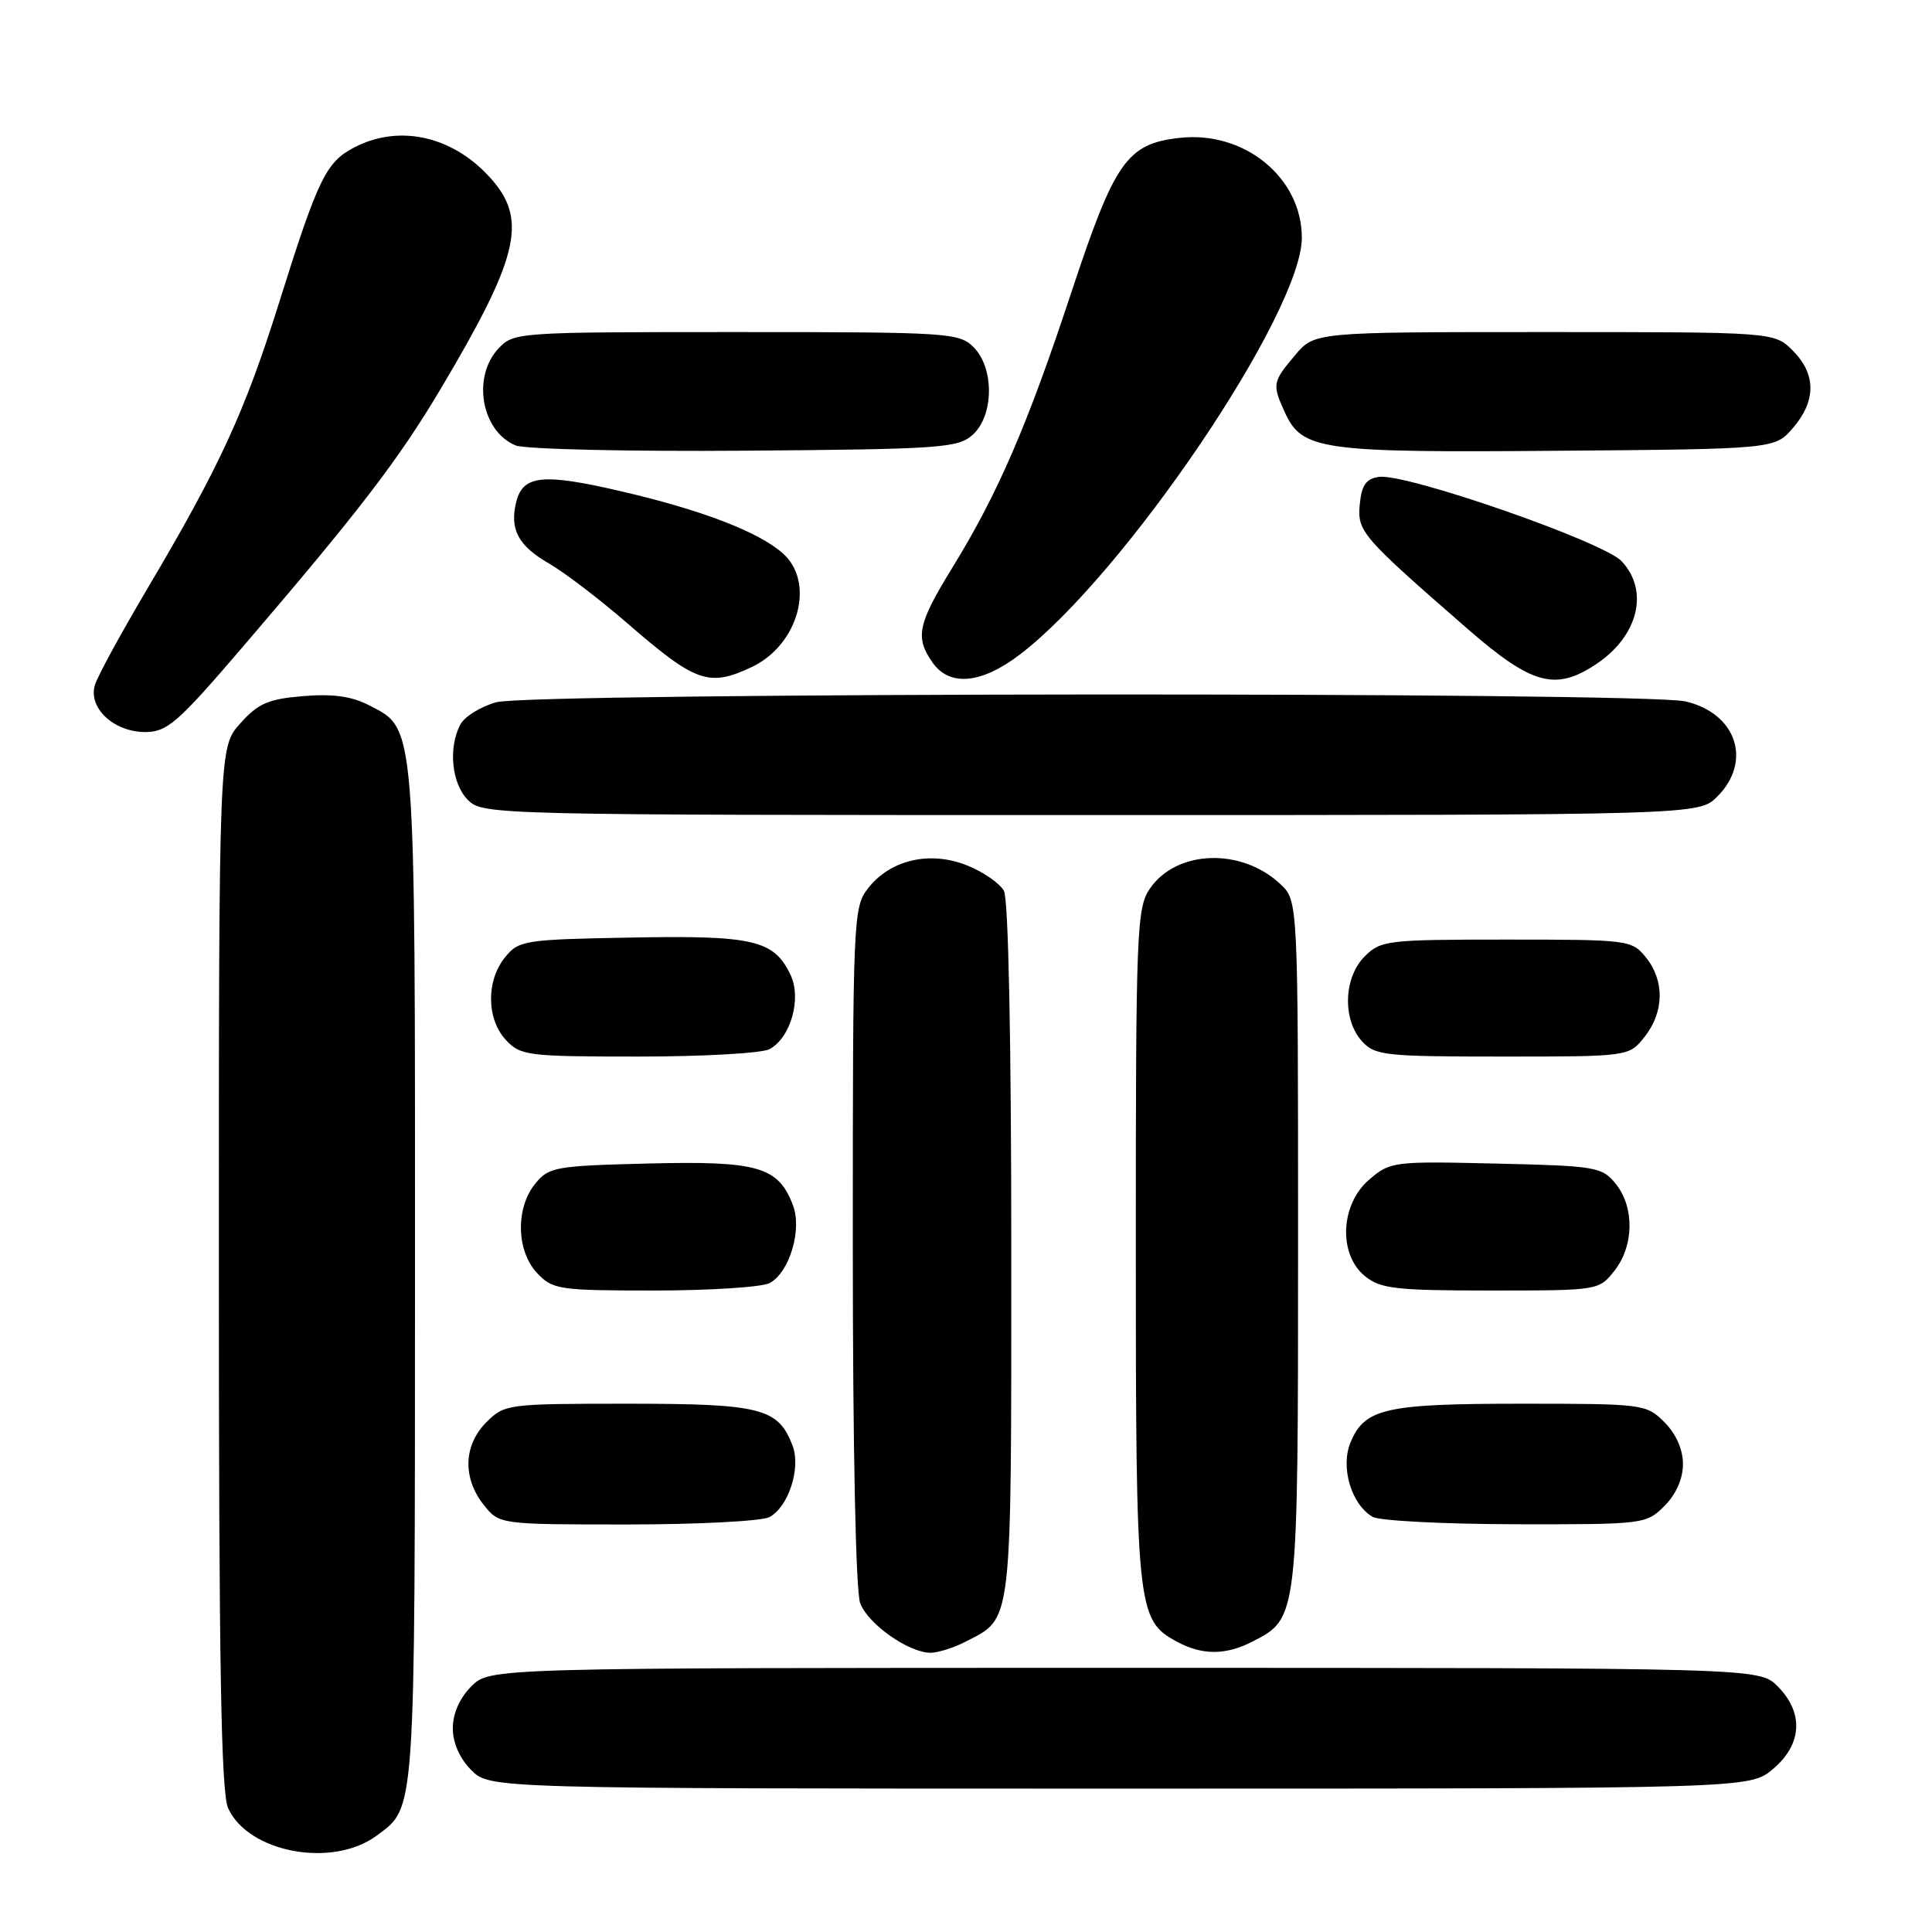 <?xml version="1.0" encoding="UTF-8" standalone="no"?>
<!DOCTYPE svg PUBLIC "-//W3C//DTD SVG 1.1//EN" "http://www.w3.org/Graphics/SVG/1.1/DTD/svg11.dtd" >
<svg xmlns="http://www.w3.org/2000/svg" xmlns:xlink="http://www.w3.org/1999/xlink" version="1.1" viewBox="0 0 256 256">
 <g >
 <path fill="currentColor"
d=" M 49.91 243.23 C 55.09 239.38 54.97 241.16 54.99 169.22 C 55.00 95.09 55.13 96.67 48.92 93.46 C 46.60 92.26 44.09 91.91 40.17 92.24 C 35.55 92.62 34.21 93.20 31.83 95.86 C 29.00 99.03 29.00 99.03 29.00 167.97 C 29.00 220.38 29.29 237.55 30.23 239.60 C 32.92 245.50 44.08 247.56 49.91 243.23 Z  M 234.92 234.41 C 238.80 231.15 239.04 226.95 235.55 223.45 C 233.09 221.00 233.09 221.00 149.00 221.00 C 64.91 221.00 64.91 221.00 62.45 223.45 C 60.91 225.00 60.00 227.05 60.00 229.00 C 60.00 230.95 60.91 233.00 62.45 234.55 C 64.91 237.00 64.91 237.00 148.38 237.00 C 231.85 237.00 231.85 237.00 234.92 234.41 Z  M 127.99 217.51 C 134.19 214.30 134.00 215.97 134.00 165.71 C 134.00 137.98 133.62 119.15 133.03 118.05 C 132.50 117.06 130.29 115.53 128.14 114.67 C 123.23 112.71 118.01 113.90 115.05 117.67 C 113.05 120.20 113.00 121.45 113.00 165.07 C 113.00 191.75 113.39 210.91 113.98 212.43 C 115.03 215.21 120.40 218.99 123.30 219.00 C 124.29 219.00 126.40 218.33 127.99 217.51 Z  M 166.03 217.48 C 172.01 214.39 172.00 214.50 172.00 164.72 C 172.00 119.35 172.00 119.35 169.66 117.15 C 164.49 112.29 155.86 112.60 152.35 117.77 C 150.62 120.33 150.50 123.33 150.50 165.00 C 150.50 213.22 150.65 214.65 155.89 217.50 C 159.30 219.36 162.42 219.35 166.03 217.48 Z  M 101.96 201.02 C 104.48 199.67 106.15 194.52 105.02 191.56 C 103.13 186.58 100.85 186.00 83.23 186.00 C 67.23 186.00 66.86 186.05 64.45 188.45 C 61.42 191.49 61.27 195.80 64.07 199.37 C 66.15 202.00 66.15 202.00 83.14 202.00 C 92.48 202.00 100.95 201.56 101.96 201.02 Z  M 220.55 199.55 C 222.09 198.00 223.00 195.95 223.00 194.00 C 223.00 192.05 222.09 190.00 220.55 188.45 C 218.14 186.05 217.78 186.00 201.59 186.00 C 183.54 186.00 180.82 186.62 178.95 191.13 C 177.59 194.41 179.05 199.34 181.88 200.99 C 182.77 201.51 191.28 201.95 200.80 201.97 C 217.84 202.00 218.13 201.96 220.55 199.55 Z  M 101.99 170.01 C 104.61 168.60 106.31 162.94 105.07 159.70 C 103.14 154.59 100.41 153.81 85.96 154.17 C 73.55 154.48 72.71 154.63 70.91 156.86 C 68.29 160.09 68.42 165.76 71.17 168.69 C 73.24 170.88 74.04 171.00 86.74 171.00 C 94.11 171.00 100.97 170.55 101.99 170.01 Z  M 213.93 168.37 C 216.52 165.07 216.59 159.95 214.09 156.86 C 212.28 154.62 211.49 154.48 198.23 154.18 C 184.62 153.86 184.21 153.91 181.41 156.32 C 177.59 159.61 177.31 166.22 180.88 169.11 C 182.93 170.77 184.98 171.00 197.54 171.00 C 211.81 171.00 211.86 170.99 213.93 168.37 Z  M 101.96 139.02 C 104.78 137.51 106.25 132.30 104.74 129.15 C 102.54 124.56 99.84 123.93 83.66 124.23 C 69.43 124.49 68.74 124.60 66.91 126.86 C 64.40 129.96 64.46 135.04 67.04 137.81 C 68.97 139.88 69.92 140.00 84.60 140.00 C 93.14 140.00 100.95 139.56 101.96 139.02 Z  M 217.93 137.37 C 220.52 134.07 220.58 129.94 218.09 126.86 C 216.22 124.55 215.81 124.50 199.62 124.50 C 183.82 124.50 182.95 124.60 180.83 126.73 C 178.04 129.51 177.86 135.08 180.45 137.95 C 182.18 139.86 183.44 140.00 199.08 140.00 C 215.85 140.00 215.85 140.00 217.93 137.37 Z  M 227.55 105.55 C 232.22 100.87 230.09 94.51 223.33 92.94 C 217.77 91.65 70.43 91.75 65.76 93.05 C 63.71 93.62 61.57 94.94 61.01 95.98 C 59.37 99.05 59.84 103.84 62.00 106.00 C 63.97 107.97 65.33 108.00 144.55 108.00 C 225.09 108.00 225.09 108.00 227.55 105.55 Z  M 32.00 85.91 C 47.55 67.78 52.77 60.98 58.41 51.50 C 68.56 34.43 69.85 29.35 65.38 24.04 C 60.41 18.14 53.11 16.34 46.97 19.52 C 43.21 21.46 42.15 23.63 37.02 39.98 C 32.44 54.60 29.11 61.82 19.51 78.03 C 16.08 83.83 12.96 89.54 12.59 90.73 C 11.62 93.77 15.07 97.00 19.25 97.00 C 22.15 96.99 23.53 95.79 32.00 85.91 Z  M 99.64 88.37 C 105.80 85.44 108.06 77.19 103.75 73.34 C 100.54 70.47 92.94 67.56 82.18 65.07 C 71.92 62.69 69.30 62.96 68.41 66.49 C 67.50 70.13 68.65 72.30 72.75 74.67 C 74.81 75.86 79.42 79.38 83.00 82.48 C 92.21 90.47 93.92 91.08 99.64 88.37 Z  M 135.15 86.72 C 149.01 76.14 172.50 41.42 172.50 31.50 C 172.50 23.53 164.87 17.30 156.30 18.27 C 149.31 19.06 147.71 21.34 141.91 38.89 C 136.09 56.48 132.22 65.42 126.16 75.27 C 121.60 82.69 121.23 84.46 123.56 87.78 C 125.82 91.01 130.02 90.63 135.15 86.72 Z  M 211.43 88.05 C 217.07 84.34 218.58 78.31 214.87 74.36 C 212.43 71.77 186.28 62.68 182.71 63.19 C 181.02 63.43 180.43 64.28 180.18 66.78 C 179.83 70.43 180.36 71.04 194.37 83.25 C 202.94 90.72 206.05 91.60 211.43 88.05 Z  M 128.90 57.60 C 131.71 55.05 131.76 48.76 129.00 46.00 C 127.09 44.09 125.67 44.00 97.54 44.00 C 68.52 44.00 68.05 44.03 66.04 46.19 C 62.52 49.97 63.79 57.14 68.32 59.02 C 69.52 59.52 83.17 59.84 98.65 59.72 C 124.75 59.52 126.95 59.36 128.90 57.60 Z  M 237.59 56.69 C 240.67 53.11 240.65 49.56 237.55 46.45 C 235.09 44.00 235.09 44.00 204.63 44.00 C 174.18 44.00 174.18 44.00 171.59 47.08 C 168.62 50.60 168.56 50.94 170.23 54.60 C 172.53 59.65 174.92 59.99 206.34 59.73 C 235.18 59.50 235.18 59.50 237.59 56.69 Z "/>
</g>
</svg>